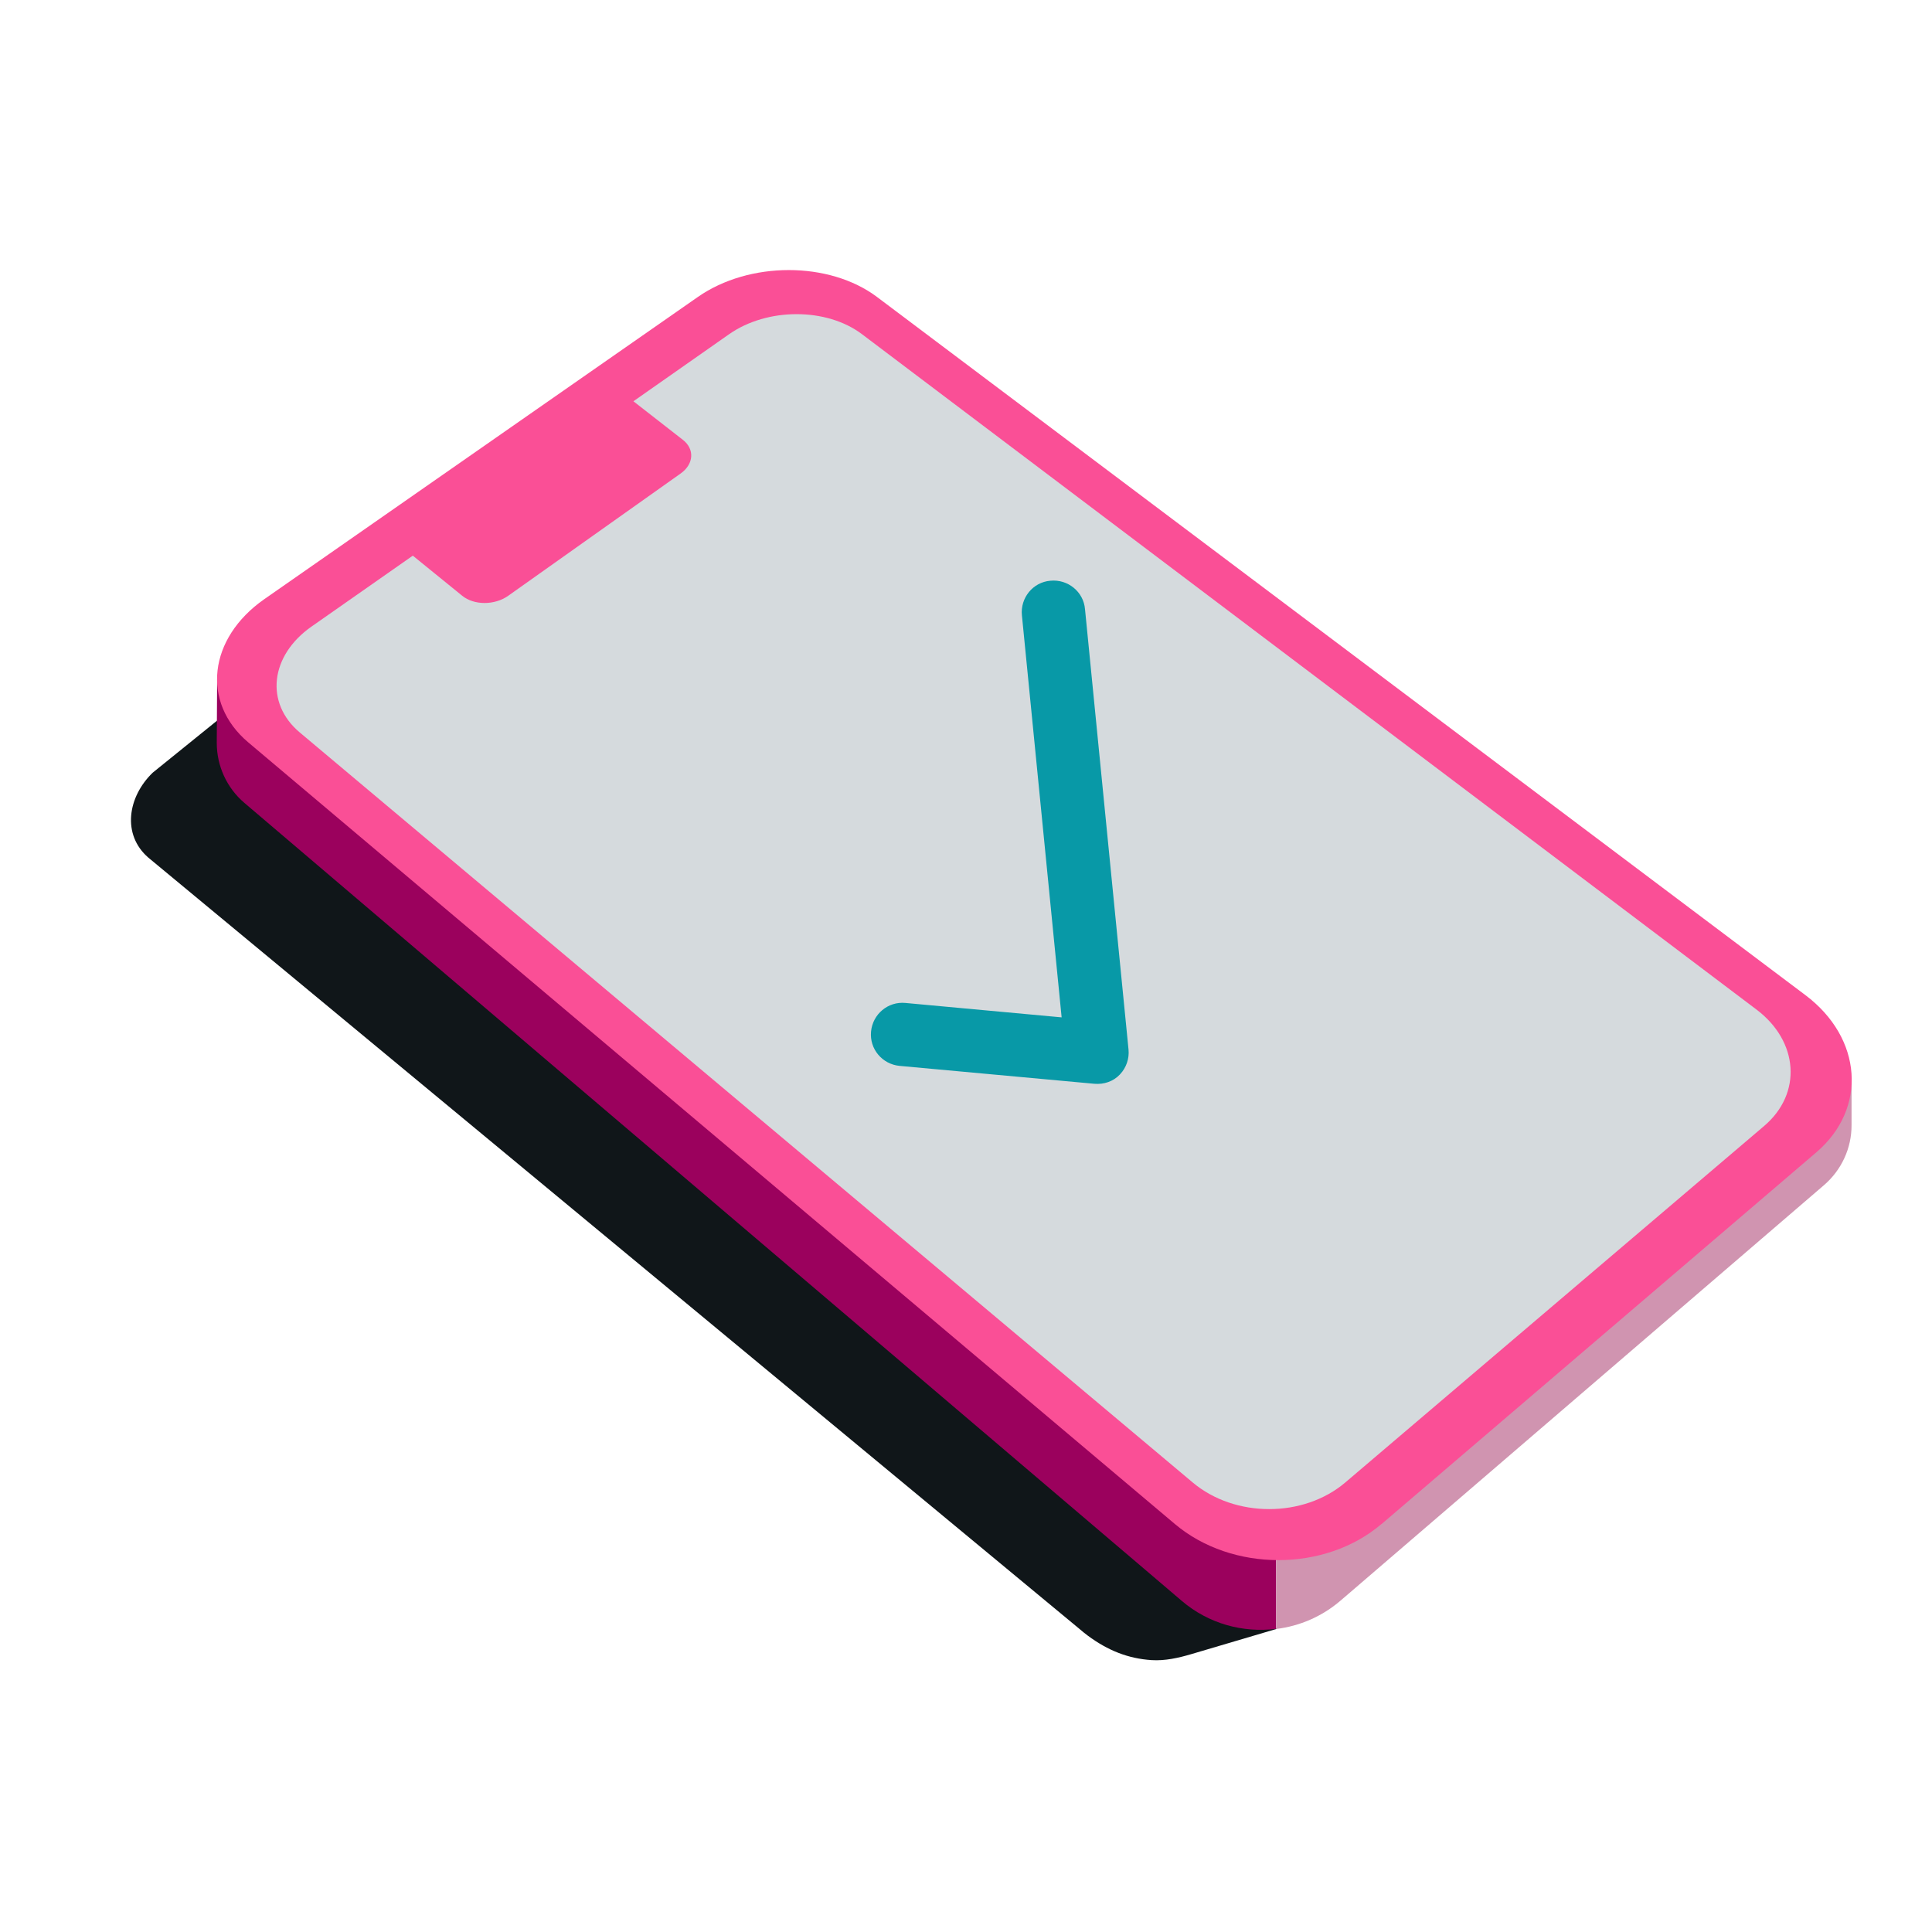 <svg width="128" height="128" viewBox="0 0 128 128" fill="none" xmlns="http://www.w3.org/2000/svg">
<g clip-path="url(#clip0_4520_69815)">
<path d="M47.783 21.532C45.013 22.893 10.117 51.192 10.117 51.192C8.459 52.793 8.066 55.296 9.83 56.822L71.523 107.925C71.698 108.076 71.882 108.227 72.065 108.362C73.403 109.355 74.749 109.884 76.287 109.986C77.185 110.045 78.075 109.842 78.939 109.587L84.559 107.925L54.03 21.178C54.03 21.178 50.554 20.171 47.783 21.532Z" fill="#101619"/>
<path d="M83.561 99.422L76.643 96.233L14.385 45.142L14.361 49.215C14.361 50.742 15.023 52.197 16.188 53.191L76.635 104.647L78.295 106.062C80.074 107.581 82.356 108.194 84.551 107.915V102.062L83.553 99.422H83.561Z" fill="#9B015D"/>
<path d="M89.419 98.164L84.567 102.069V107.922C86.091 107.732 87.575 107.111 88.812 106.046L89.426 105.521L120.843 78.52C122.008 77.518 122.678 76.063 122.67 74.536V71.426L89.419 98.172V98.164Z" fill="#D094B0"/>
<path d="M91.525 100.971C87.791 104.16 81.623 104.16 77.84 100.971L16.444 49.181C13.308 46.533 13.811 42.278 17.513 39.694L46.232 19.676C49.64 17.298 54.938 17.298 58.106 19.676L119.614 65.93C123.388 68.77 123.74 73.438 120.332 76.349L91.534 100.971H91.525Z" fill="#FA4F96"/>
<path d="M48.307 22.141L41.965 26.585L45.247 29.144C46.031 29.757 45.97 30.746 45.101 31.366L33.669 39.473C32.77 40.109 31.409 40.109 30.625 39.473L27.35 36.814L20.639 41.511C17.894 43.434 17.533 46.575 19.862 48.529L79.02 98.218C81.818 100.57 86.362 100.57 89.129 98.218L116.882 74.596C119.412 72.442 119.166 68.995 116.375 66.888L57.109 22.141C54.765 20.371 50.836 20.371 48.307 22.141Z" fill="#D5DADD"/>
<path d="M74.228 71.152L74.192 71.191C73.762 71.65 73.138 71.857 72.505 71.803L59.604 70.618C58.449 70.508 57.599 69.498 57.709 68.343C57.819 67.189 58.83 66.338 59.985 66.448L70.336 67.403L67.704 40.764C67.591 39.617 68.428 38.569 69.594 38.474C70.742 38.362 71.79 39.199 71.885 40.365L74.768 69.538C74.825 70.13 74.623 70.731 74.21 71.171L74.228 71.152Z" fill="#0899A7"/>
</g>
<defs>
<clipPath id="clip0_4520_69815">
<rect width="128" height="128" fill="white"/>
</clipPath>
</defs>
</svg>
